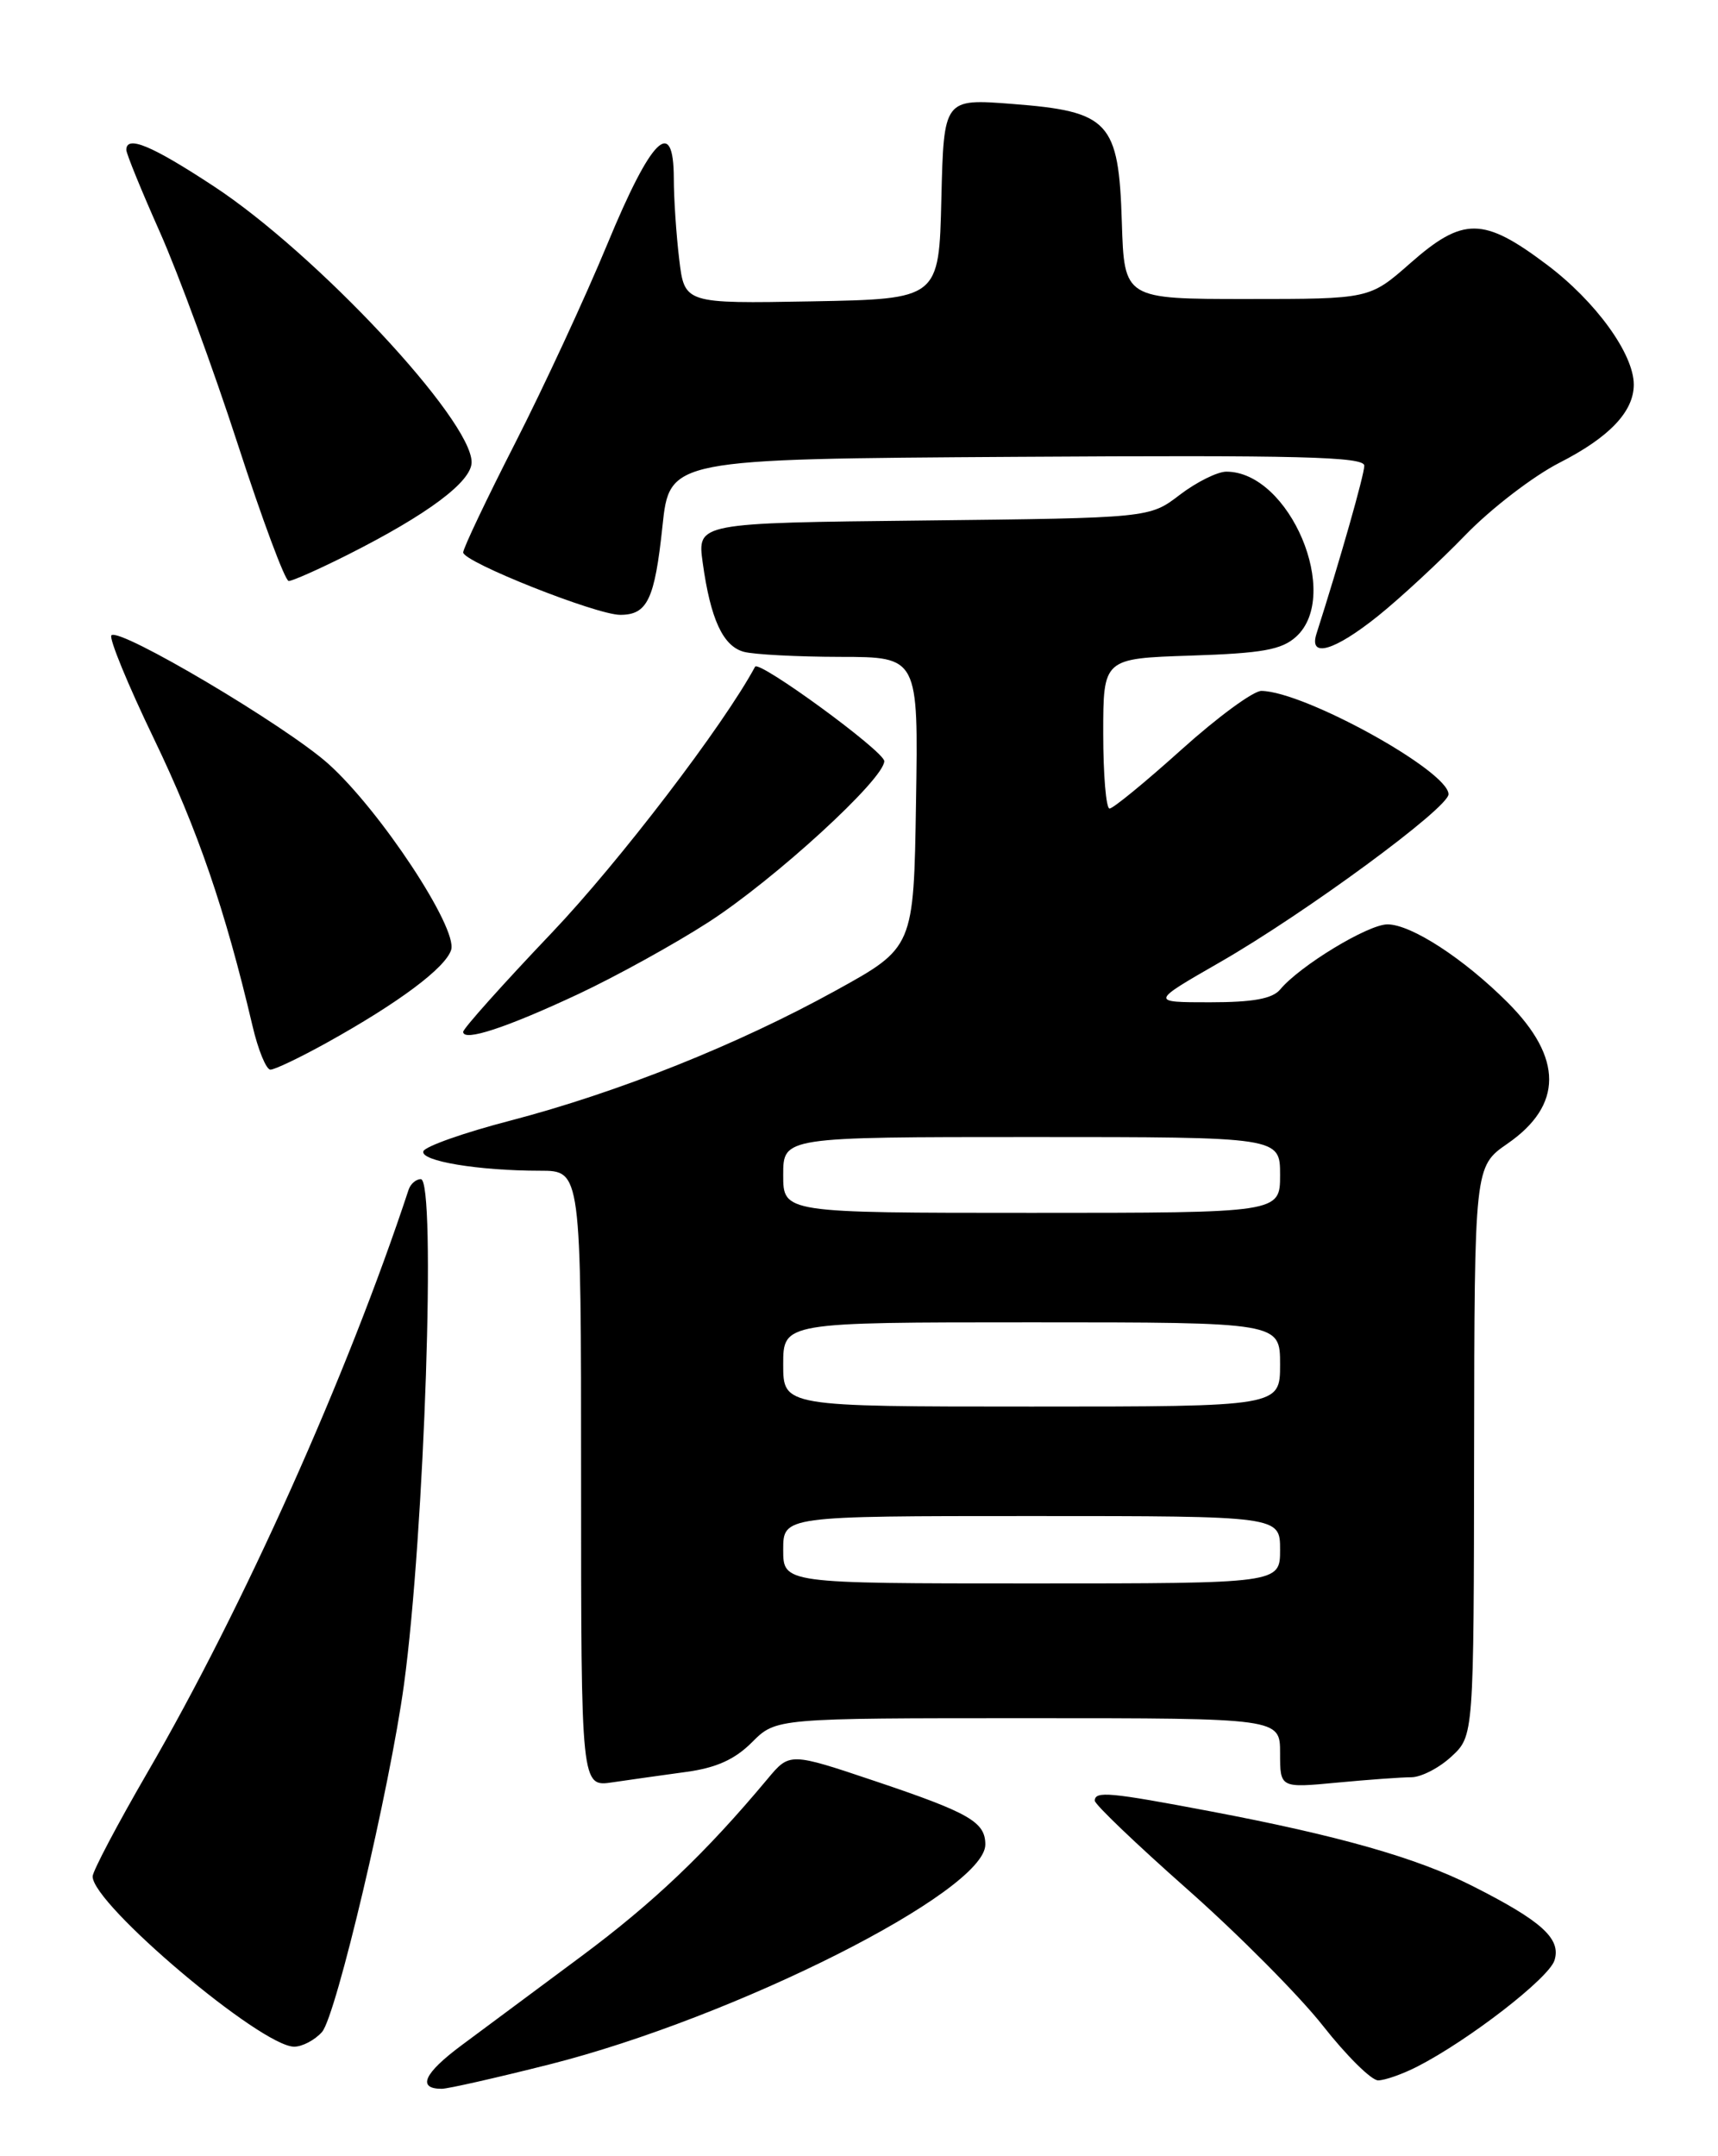 <?xml version="1.0" encoding="UTF-8" standalone="no"?>
<!DOCTYPE svg PUBLIC "-//W3C//DTD SVG 1.1//EN" "http://www.w3.org/Graphics/SVG/1.1/DTD/svg11.dtd" >
<svg xmlns="http://www.w3.org/2000/svg" xmlns:xlink="http://www.w3.org/1999/xlink" version="1.1" viewBox="0 0 204 256">
 <g >
 <path fill="currentColor"
d=" M 65.19 245.12 C 87.30 239.54 117.00 224.57 117.00 219.00 C 117.00 216.33 115.12 215.24 104.00 211.50 C 93.77 208.06 93.77 208.06 91.14 211.21 C 83.78 220.02 77.62 225.88 69.00 232.29 C 63.77 236.17 57.38 240.92 54.80 242.84 C 50.33 246.16 49.50 248.00 52.45 248.00 C 53.19 248.00 58.92 246.70 65.19 245.12 Z  M 168.30 245.36 C 174.44 242.21 183.90 234.88 184.58 232.76 C 185.40 230.18 183.08 228.08 174.80 223.90 C 168.21 220.57 158.96 217.94 143.70 215.05 C 131.77 212.79 130.00 212.62 130.00 213.80 C 130.00 214.24 134.95 218.97 141.00 224.32 C 147.05 229.67 154.29 236.96 157.09 240.52 C 159.89 244.08 162.84 247.00 163.64 247.00 C 164.44 247.00 166.54 246.26 168.30 245.36 Z  M 38.24 241.25 C 39.91 239.36 46.30 212.27 47.97 200.00 C 50.41 182.08 51.81 140.00 49.97 140.00 C 49.40 140.00 48.75 140.56 48.52 141.25 C 41.29 163.18 28.89 190.86 17.50 210.46 C 13.93 216.62 11.00 222.17 11.00 222.79 C 11.00 226.10 31.01 243.00 34.93 243.00 C 35.90 243.00 37.39 242.21 38.24 241.25 Z  M 81.47 210.38 C 85.04 209.90 87.26 208.90 89.30 206.85 C 92.15 204.00 92.15 204.00 122.08 204.00 C 152.00 204.00 152.00 204.00 152.00 208.14 C 152.00 212.29 152.00 212.29 158.75 211.65 C 162.46 211.30 166.45 211.01 167.60 211.01 C 168.76 211.00 170.90 209.90 172.35 208.55 C 175.00 206.10 175.00 206.10 175.04 172.30 C 175.08 138.50 175.08 138.50 179.01 135.78 C 185.59 131.23 185.60 125.60 179.02 119.02 C 173.80 113.80 167.56 109.75 164.75 109.75 C 162.45 109.75 154.36 114.66 152.02 117.47 C 151.10 118.58 148.80 119.00 143.67 119.00 C 136.58 119.00 136.58 119.00 144.85 114.25 C 155.00 108.42 171.99 95.93 172.00 94.30 C 172.00 91.55 154.92 82.11 149.79 82.03 C 148.84 82.01 144.57 85.15 140.29 89.00 C 136.01 92.85 132.17 96.00 131.75 96.00 C 131.34 96.00 131.00 91.99 131.00 87.09 C 131.00 78.18 131.00 78.18 141.40 77.84 C 149.91 77.56 152.18 77.15 153.90 75.60 C 159.34 70.67 153.14 56.00 145.62 56.00 C 144.56 56.00 142.07 57.24 140.09 58.75 C 136.50 61.50 136.50 61.50 109.64 61.80 C 82.79 62.09 82.79 62.09 83.44 66.80 C 84.37 73.53 85.85 76.72 88.33 77.39 C 89.52 77.71 94.67 77.98 99.77 77.99 C 109.05 78.00 109.05 78.00 108.77 95.25 C 108.50 112.50 108.50 112.50 99.23 117.61 C 87.60 124.03 73.41 129.70 60.56 133.06 C 55.09 134.48 50.46 136.12 50.27 136.69 C 49.88 137.85 56.80 139.00 64.14 139.00 C 69.00 139.00 69.00 139.00 69.00 175.59 C 69.00 212.18 69.00 212.18 72.75 211.61 C 74.81 211.31 78.74 210.75 81.47 210.38 Z  M 38.77 123.82 C 47.32 119.08 52.89 114.92 53.57 112.78 C 54.38 110.21 45.14 96.21 39.00 90.70 C 33.93 86.16 14.20 74.47 13.23 75.43 C 12.91 75.76 15.19 81.31 18.30 87.76 C 23.49 98.54 26.75 108.05 29.97 121.75 C 30.64 124.64 31.61 127.00 32.11 127.00 C 32.62 127.00 35.61 125.57 38.77 123.82 Z  M 68.66 118.03 C 73.14 115.93 80.11 112.08 84.14 109.48 C 92.04 104.37 105.00 92.49 105.00 90.37 C 105.00 89.21 90.11 78.33 89.66 79.16 C 85.90 86.14 73.52 102.34 65.53 110.74 C 59.74 116.82 55.00 122.12 55.00 122.51 C 55.00 123.71 60.12 122.03 68.66 118.03 Z  M 163.66 73.11 C 166.32 70.97 170.97 66.66 174.00 63.53 C 177.03 60.40 182.06 56.53 185.18 54.94 C 191.10 51.92 194.00 48.87 194.00 45.66 C 194.00 42.02 189.47 35.77 183.66 31.41 C 176.14 25.75 173.73 25.73 167.46 31.25 C 162.63 35.50 162.63 35.50 148.07 35.50 C 133.50 35.50 133.50 35.50 133.21 26.39 C 132.84 14.42 131.73 13.23 120.20 12.34 C 112.07 11.71 112.07 11.71 111.78 23.60 C 111.50 35.50 111.50 35.50 96.39 35.78 C 81.28 36.05 81.28 36.05 80.65 30.78 C 80.30 27.87 80.01 23.55 80.01 21.18 C 79.99 13.71 77.35 16.32 72.11 29.00 C 69.49 35.33 64.57 45.94 61.18 52.59 C 57.78 59.25 55.00 65.10 55.00 65.59 C 55.01 66.73 70.81 73.00 73.65 73.00 C 76.87 73.00 77.74 71.18 78.66 62.50 C 79.50 54.50 79.50 54.50 120.75 54.24 C 154.26 54.03 162.00 54.22 162.00 55.29 C 162.00 56.36 159.12 66.49 156.32 75.25 C 155.39 78.19 158.45 77.29 163.66 73.11 Z  M 41.28 65.87 C 50.79 61.08 56.00 57.19 56.00 54.88 C 56.00 49.84 37.54 30.09 25.36 22.10 C 17.98 17.25 15.00 16.02 15.00 17.80 C 15.00 18.24 16.79 22.63 18.98 27.55 C 21.17 32.47 25.33 43.80 28.23 52.73 C 31.13 61.66 33.85 68.97 34.28 68.98 C 34.71 68.99 37.86 67.59 41.28 65.87 Z  M 93.00 184.00 C 93.00 180.00 93.00 180.00 122.50 180.00 C 152.00 180.00 152.00 180.00 152.00 184.00 C 152.00 188.00 152.00 188.00 122.50 188.00 C 93.00 188.00 93.00 188.00 93.00 184.00 Z  M 93.00 162.00 C 93.00 157.00 93.00 157.00 122.50 157.00 C 152.00 157.00 152.00 157.00 152.00 162.00 C 152.00 167.00 152.00 167.00 122.50 167.00 C 93.00 167.00 93.00 167.00 93.00 162.00 Z  M 93.00 139.50 C 93.00 135.00 93.00 135.00 122.50 135.00 C 152.00 135.00 152.00 135.00 152.00 139.50 C 152.00 144.00 152.00 144.00 122.50 144.00 C 93.00 144.00 93.00 144.00 93.00 139.50 Z "/>
</g>
</svg>